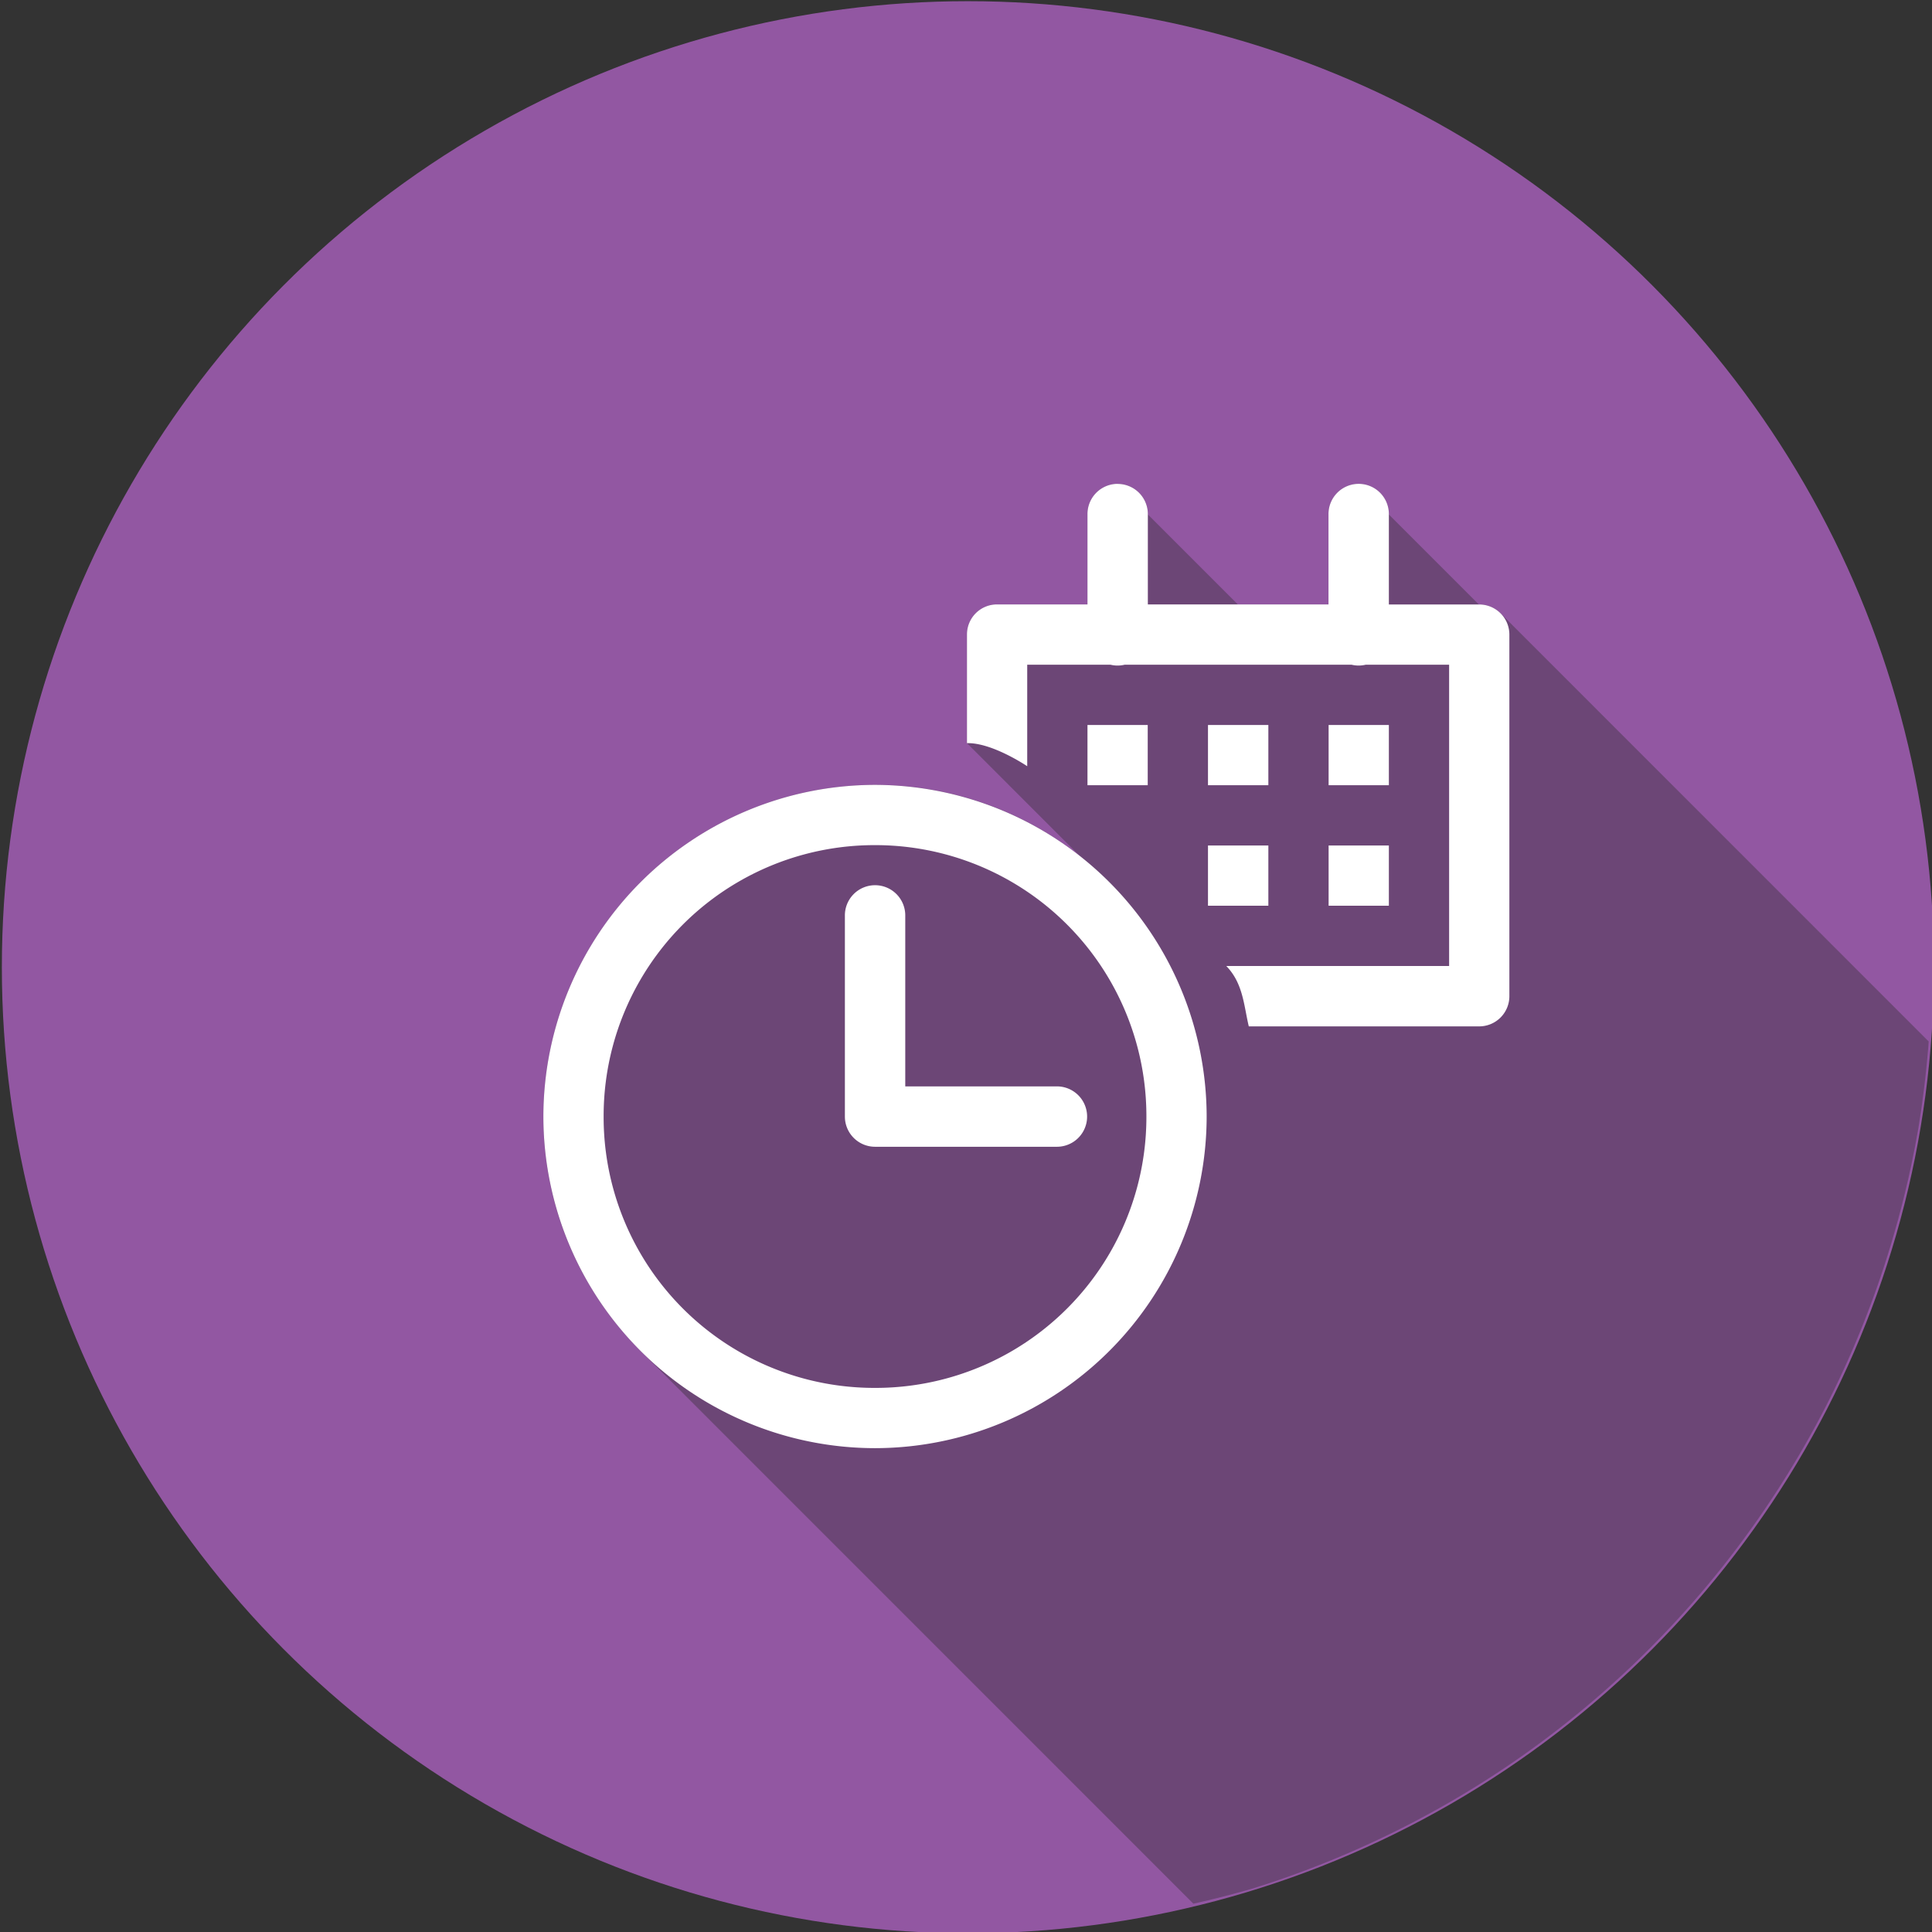 <svg xmlns="http://www.w3.org/2000/svg" width="32" height="32"><rect width="100%" height="100%" fill="#333333" stroke="none"/><g fill="#fff" fill-rule="evenodd" transform="translate(9 -1028.362)"><circle cx="657.054" cy="437.094" r="15.268" fill="#9257a2" transform="translate(-681.561 586.308) scale(1.048)"/><path style="line-height:normal;text-indent:0;text-align:start;text-decoration-line:none;text-decoration-style:solid;text-decoration-color:#000;text-transform:none;block-progression:tb;isolation:auto;mix-blend-mode:normal" fill="#6c4676" d="M19.766 31.531a16 16 0 0 0 .963-.246 16 16 0 0 0 1.501-.549 16 16 0 0 0 1.44-.695 16 16 0 0 0 1.365-.836 16 16 0 0 0 1.272-.967 16 16 0 0 0 1.172-1.092 16 16 0 0 0 1.054-1.2 16 16 0 0 0 .93-1.301 16 16 0 0 0 .797-1.387 16 16 0 0 0 .652-1.461 16 16 0 0 0 .504-1.518 16 16 0 0 0 .352-1.56 16 16 0 0 0 .177-1.469l-7.091-7.092a.5.5 0 0 0-.354-.146h-.006l-1.49-1.49a.5.5 0 0 0-.508-.508.5.5 0 0 0-.492.507v1.49h-1.502l-1.49-1.49a.5.5 0 0 0-.508-.507.5.5 0 0 0-.492.507v1.49h-1.498a.497.497 0 0 0-.498.499v1.799l1.884 1.884a5.534 5.534 0 0 0-.34-.254A5.458 5.458 0 0 0 14.493 13 5.5 5.5 0 0 0 9 18.494c0 1.514.617 2.887 1.611 3.881l9.155 9.156z" color="#000" font-family="sans-serif" font-weight="400" transform="translate(-9 1028.362)"/><path style="line-height:normal;text-indent:0;text-align:start;text-decoration-line:none;text-decoration-style:solid;text-decoration-color:#000;text-transform:none;block-progression:tb;isolation:auto;mix-blend-mode:normal" d="M9.504.014a.5.5 0 0 0-.492.507v1.49H7.514a.497.497 0 0 0-.498.499v1.799c.418-.011.998.382.998.382V3.01h1.38a.5.5 0 0 0 .233 0h3.76a.5.5 0 0 0 .232 0h1.383V8h-3.691c.28.287.291.658.373 1H15.5a.5.5 0 0 0 .5-.5V2.51a.499.499 0 0 0-.5-.498h-1.496V.522a.5.5 0 0 0-.508-.508.5.5 0 0 0-.492.507v1.49h-2.992V.522a.5.5 0 0 0-.508-.507Zm-.492 3.994v.998h.998v-.998h-.998zm1.996 0v.998h1v-.998h-1zm1.998 0v.998h.998v-.998h-.998zM5.492 5A5.5 5.5 0 0 0 0 10.494a5.498 5.498 0 0 0 5.492 5.492 5.5 5.5 0 0 0 5.494-5.492A5.502 5.502 0 0 0 5.492 5Zm0 .998a4.489 4.489 0 0 1 4.496 4.496 4.487 4.487 0 0 1-4.496 4.494 4.485 4.485 0 0 1-4.494-4.494 4.487 4.487 0 0 1 4.494-4.496zm5.516.006v.998h1v-.998h-1zm1.998 0v.998h.998v-.998h-.998zm-7.52.658a.5.5 0 0 0-.492.508v3.324a.5.5 0 0 0 .5.5h3.012a.5.5 0 1 0 0-1H5.994V7.17a.5.5 0 0 0-.508-.508Z" color="#000" font-family="sans-serif" font-weight="400" overflow="visible" transform="translate(0 1036.362)"/></g></svg>